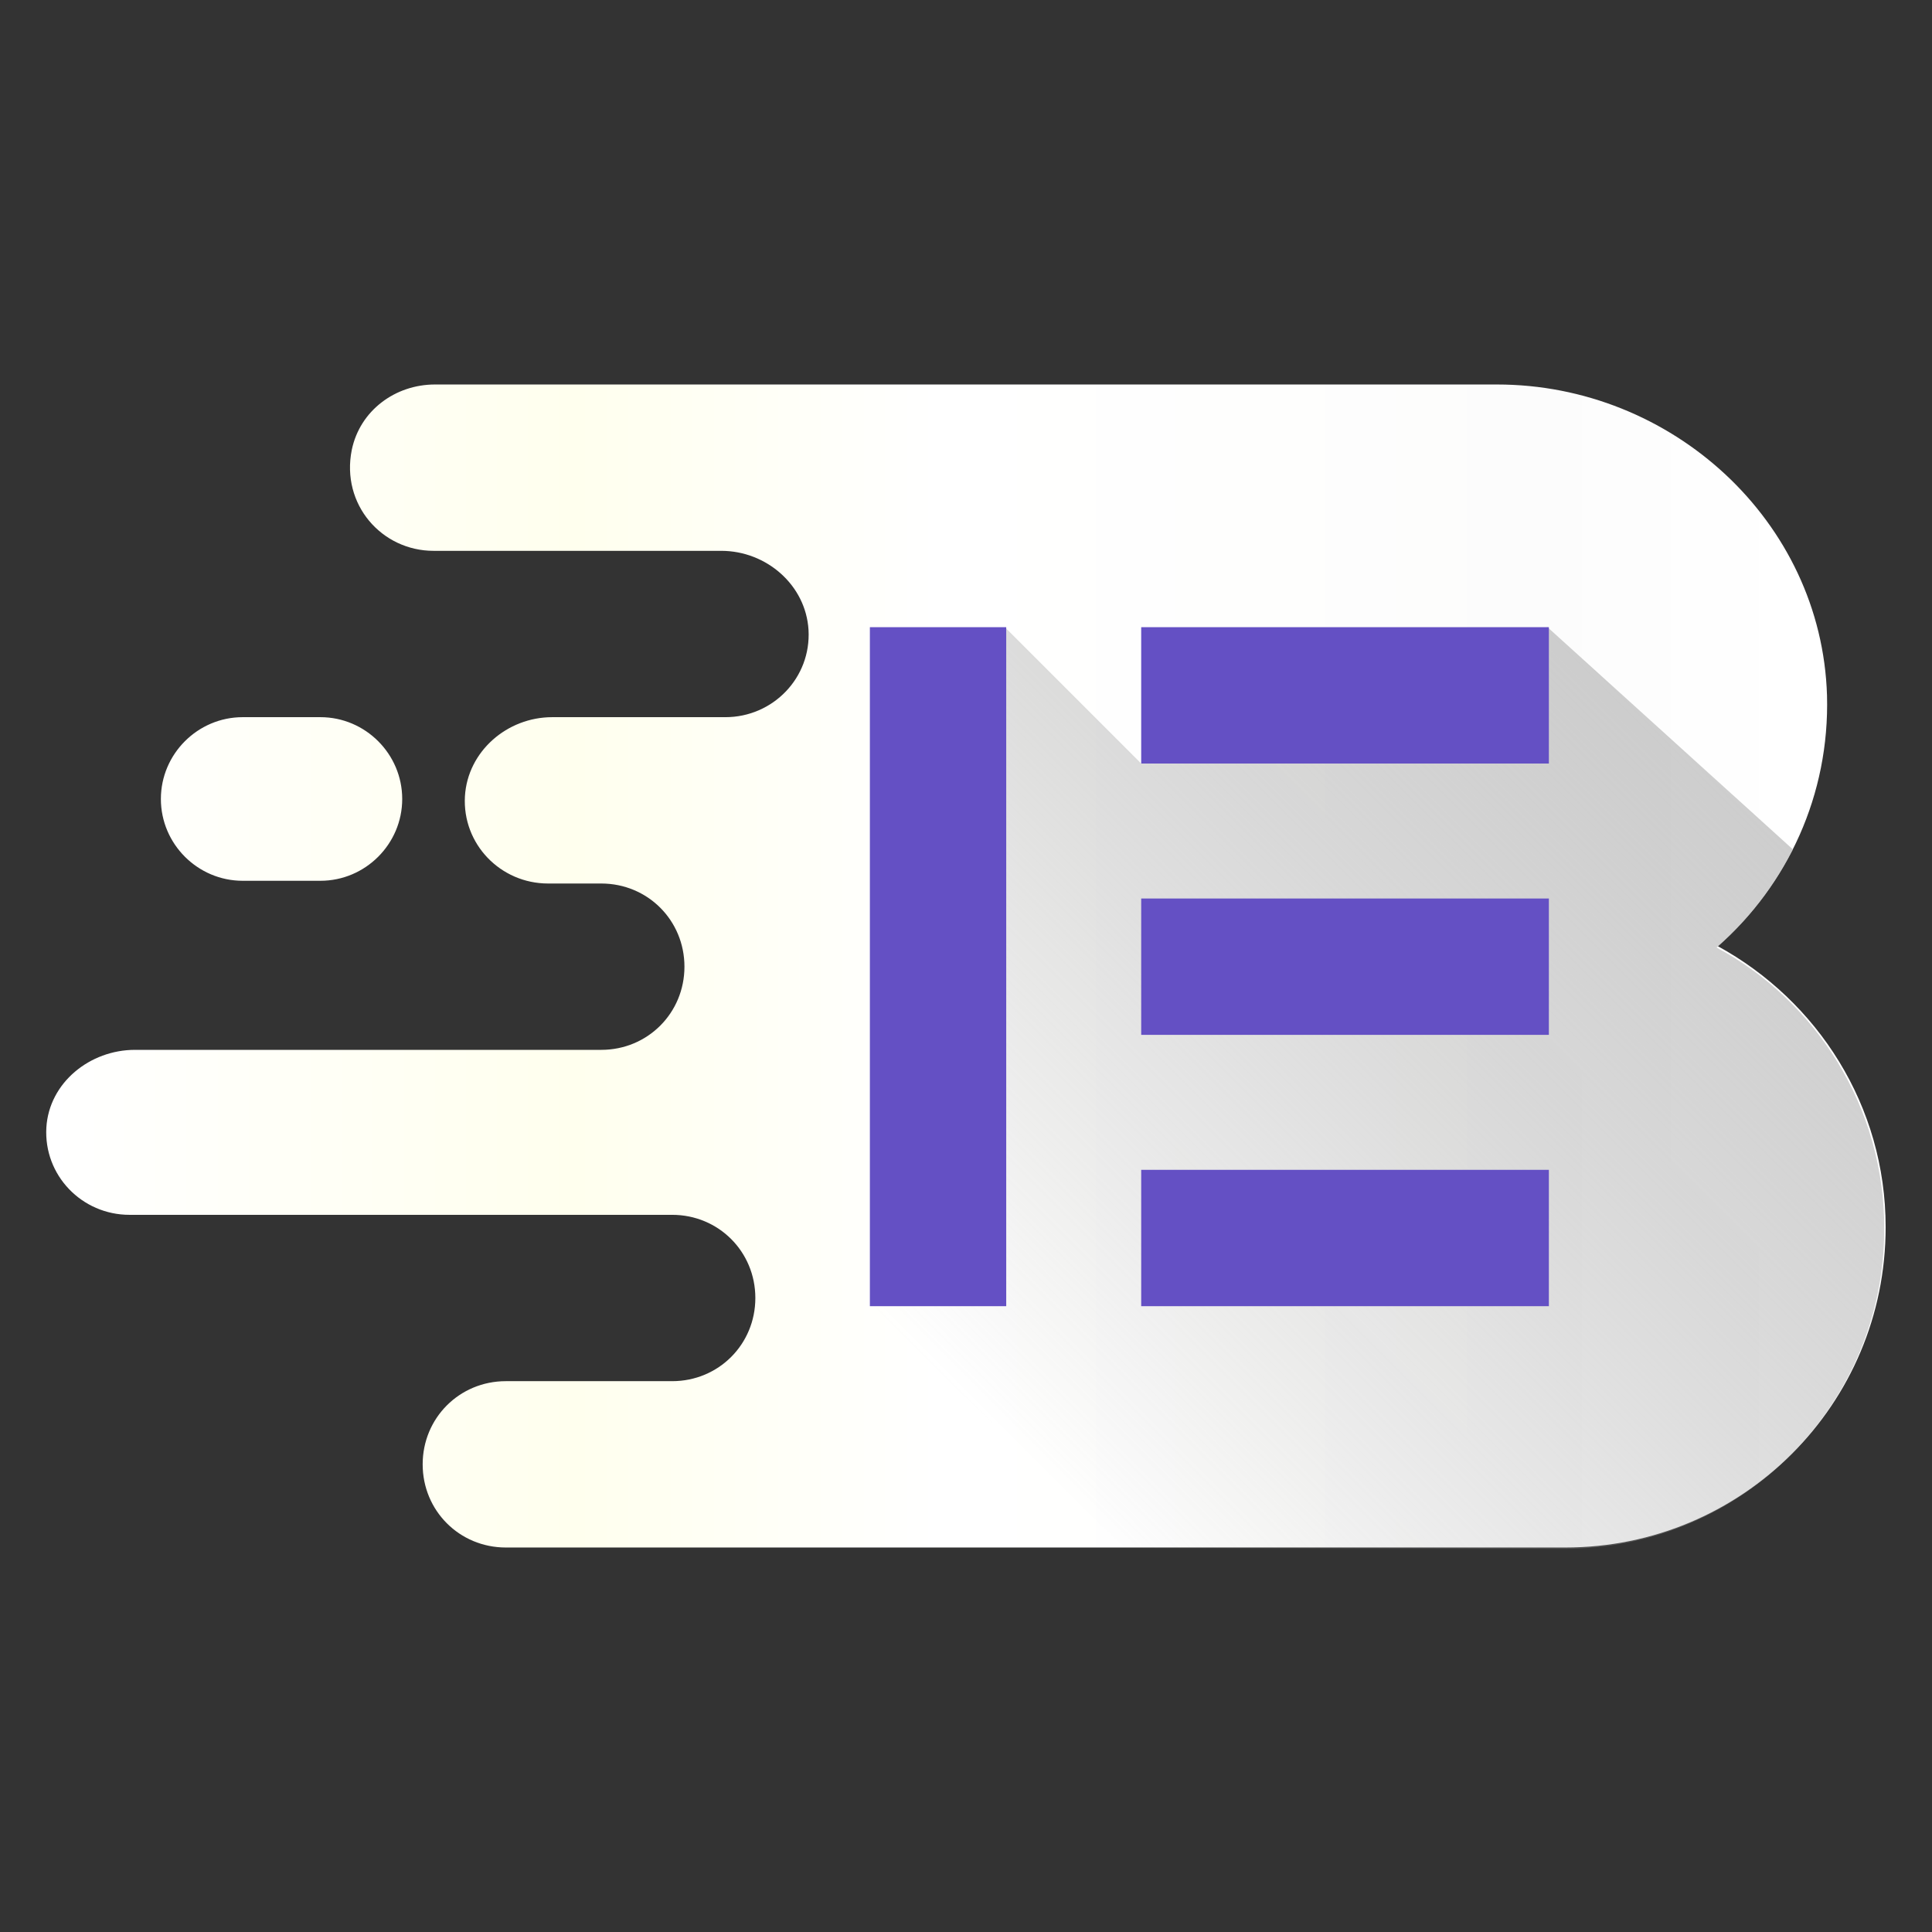 <?xml version="1.0" encoding="utf-8"?>
<!-- Generator: Adobe Illustrator 23.0.3, SVG Export Plug-In . SVG Version: 6.00 Build 0)  -->
<svg xmlns="http://www.w3.org/2000/svg" xmlns:xlink="http://www.w3.org/1999/xlink" version="1.1" id="Layer_1" x="0px" y="0px" viewBox="0 0 141.7 141.7" style="enable-background:new 0 0 141.7 141.7;" xml:space="preserve">
<rect x="0" y="0" width="141.7" height="141.7" fill="#333333" stroke="none"/>
<style type="text/css">
	.st0{fill:url(#SVGID_1_);}
	.st1{opacity:0.73;fill:url(#SVGID_2_);}
	.st2{fill:#6450c4;}
	.st3{fill:url(#SVGID_3_);}
	.st4{opacity:0.73;fill:url(#SVGID_4_);}
	.st5{fill:url(#SVGID_5_);}
	.st6{fill:url(#SVGID_6_);}
	.st7{opacity:0.73;fill:url(#SVGID_7_);}
	.st8{fill:url(#SVGID_8_);}
	.st9{opacity:0.73;fill:url(#SVGID_9_);}
	.st10{fill:url(#SVGID_10_);}
	.st11{opacity:0.73;fill:url(#SVGID_11_);}
	.st12{fill:url(#SVGID_12_);}
	.st13{fill:url(#SVGID_13_);}
	.st14{opacity:0.73;fill:url(#SVGID_14_);}
</style>
<g>
	<linearGradient xmlns="http://www.w3.org/2000/svg" id="SVGID_1_" gradientUnits="userSpaceOnUse" x1="3.428" y1="70.866" x2="138.304" y2="70.866">
		<stop offset="0" style="stop-color: #fff;"/>
		<stop offset="0.287" style="stop-color: #FFE;"/>
		<stop offset="0.485" style="stop-color: #fff;"/>
		<stop offset="0.656" style="stop-color: #FEFEFD;"/>
		<stop offset="0.811" style="stop-color: #fcfcfc;"/>
		<stop offset="0.955" style="stop-color: #fff;"/>
		<stop offset="1" style="stop-color: #fff;"/>
	</linearGradient>
	<path class="st0" d="M138.3,90L138.3,90c0,13-10.5,23.5-23.5,23.5H53.2h-3.1h-13c-3.4,0-6.1-2.7-6.1-6.1v0c0-3.4,2.7-6.1,6.1-6.1   h12.2c3.4,0,6.1-2.7,6.1-6.1v0c0-3.4-2.7-6.1-6.1-6.1H9.5c-3.5,0-6.3-2.9-6.1-6.4C3.6,79.4,6.6,77,9.9,77l34.2,0   c3.4,0,6.1-2.7,6.1-6.1v0c0-3.4-2.7-6.1-6.1-6.1h-3.9c-3.5,0-6.3-2.9-6.1-6.4c0.2-3.3,3.1-5.8,6.4-5.8l12.7,0   c3.5,0,6.3-2.9,6.1-6.4c-0.2-3.3-3.1-5.8-6.4-5.8l-21.1,0c-3.8,0-6.8-3.4-6-7.4c0.6-2.9,3.2-4.8,6.1-4.8l18.2,0h14.8l44.9,0   c12.8,0,23.8,10,24.2,22.8c0.2,7.3-2.9,13.9-8,18.4C133.3,73.4,138.3,81.1,138.3,90z M29.5,58.6L29.5,58.6c0-3.3-2.7-6-6-6h-5.7   c-3.3,0-6,2.7-6,6v0c0,3.3,2.7,6,6,6h5.7C26.8,64.6,29.5,61.9,29.5,58.6z"/>
	<g>
		<linearGradient id="SVGID_2_" gradientUnits="userSpaceOnUse" x1="73.452" y1="105.444" x2="124.02" y2="54.877">
			<stop offset="0" style="stop-color:#999;stop-opacity:0"/>
			<stop offset="1" style="stop-color:#bbb"/>
		</linearGradient>
		<path class="st1" d="M131.5,62.3L113.5,46L83.7,56l-10-10l-5,26.8l-5,23l18.9,17.8h32.1c13,0,23.5-10.5,23.5-23.5v0    c0-8.9-5-16.7-12.3-20.6C128.3,67.4,130.1,65,131.5,62.3z"/>
		<g>
			<rect x="83.7" y="85.8" class="st2" width="29.9" height="10"/>
			<rect x="83.7" y="46" class="st2" width="29.9" height="10"/>
			<rect x="63.8" y="46" class="st2" width="10" height="49.8"/>
			<rect x="83.7" y="65.9" class="st2" width="29.9" height="10"/>
		</g>
	</g>
</g>
</svg>

